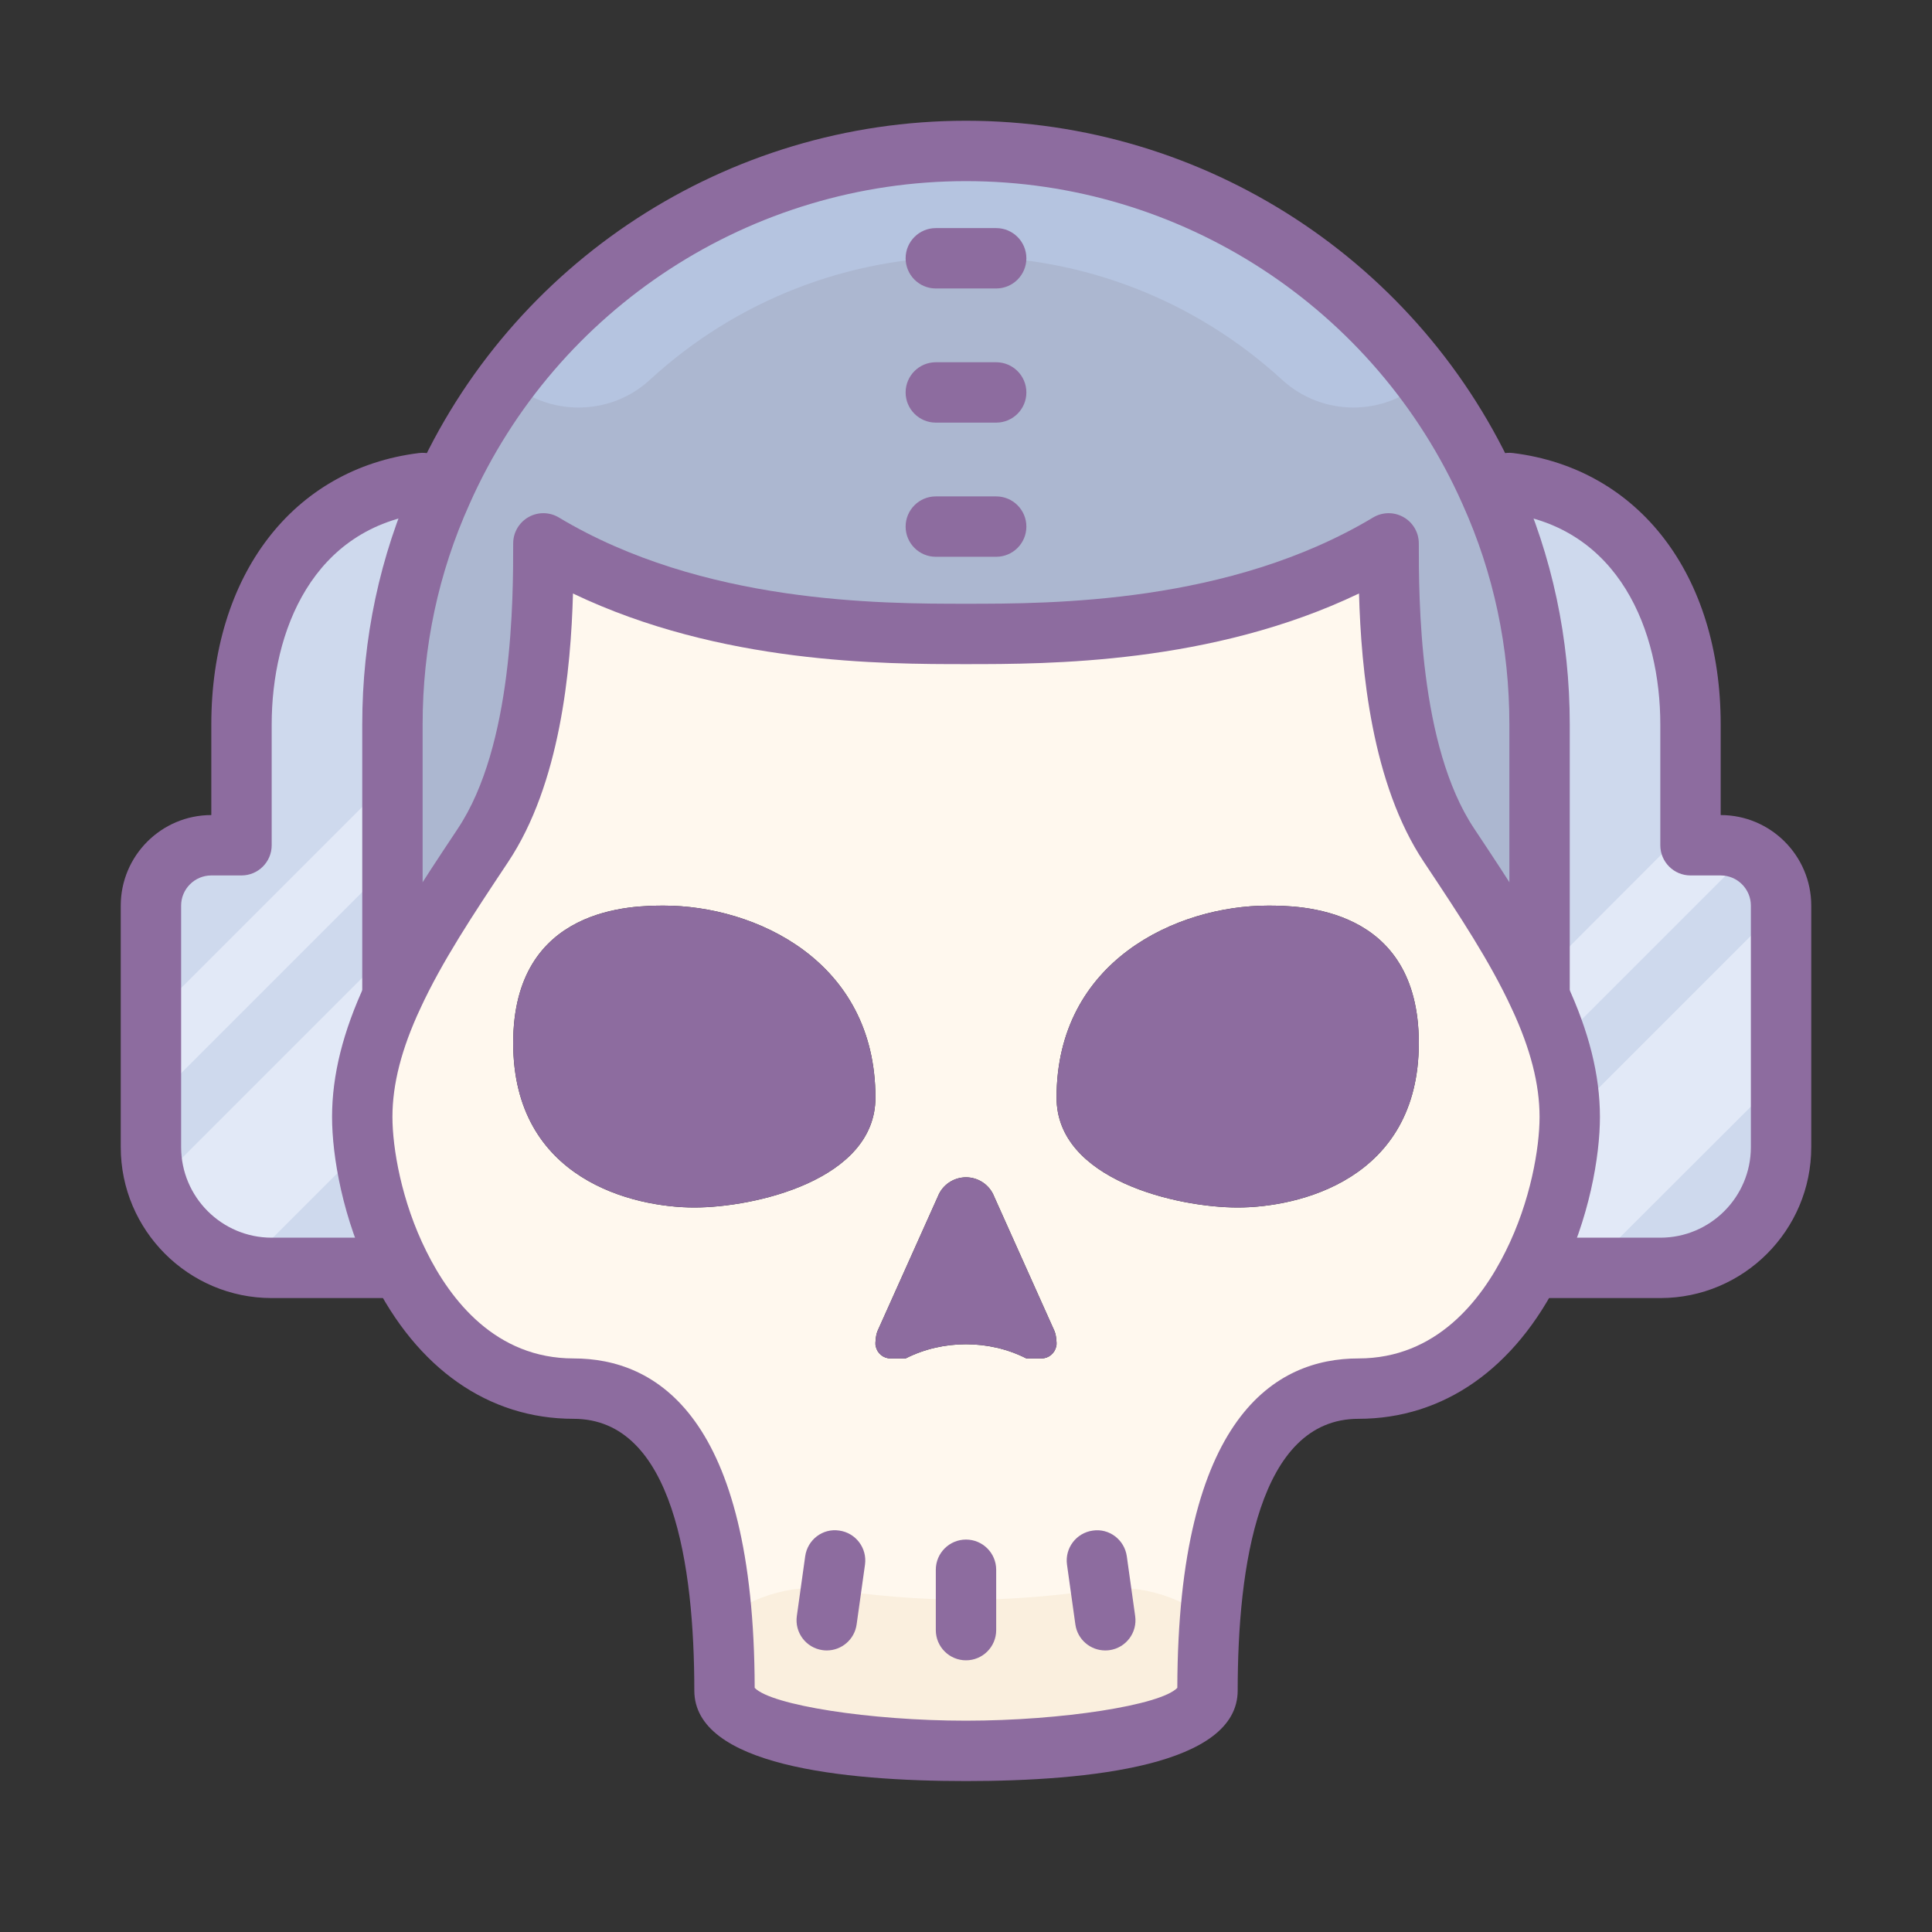 <svg xmlns="http://www.w3.org/2000/svg"  viewBox="0 0 64 64" width="64px" height="64px"><rect x="0" y="0" width="64" height="64" fill="#333333" stroke="none"/><path fill="#ced9ed" d="M59,30v8c0,2.21-1.79,4-4,4h-4l-0.23-0.1C51.62,40.2,52,38.31,52,37c0-0.81-0.14-1.62-0.4-2.43	c-0.16-0.52-0.37-1.05-0.61-1.57H51v-9c0-2.74-0.58-5.36-1.64-7.71L50,16c3.95,0.49,6,3.92,6,8v4h1c0.34,0,0.66,0.08,0.94,0.23	C58.57,28.57,59,29.24,59,30z"/><path fill="#e2e9f7" d="M59,30v5.66L52.65,42H51l-0.23-0.1C51.62,40.2,52,38.31,52,37L59,30z"/><path fill="#e2e9f7" d="M57.94,28.23l-6.34,6.34c-0.16-0.52-0.37-1.05-0.61-1.57H51v-0.65l5-5.01V28h1 C57.34,28,57.66,28.08,57.94,28.23z"/><path fill="#fff8ee" d="M50.99,33c-0.77-1.67-1.88-3.33-2.99-5c-2-3-2-8-2-10c-5,3-11,3-14,3s-9,0-14-3c0,2,0,7-2,10	c-1.11,1.67-2.22,3.33-2.99,5C12.39,34.33,12,35.67,12,37c0,1.31,0.38,3.2,1.23,4.9C14.32,44.1,16.19,46,19,46	c3.78,0,4.7,4.57,4.93,7.66C24,54.67,24,55.51,24,56c0,2,8,2,8,2s8,0,8-2c0-0.49,0-1.33,0.07-2.34C40.3,50.57,41.22,46,45,46	c2.81,0,4.68-1.9,5.77-4.1C51.62,40.2,52,38.31,52,37C52,35.67,51.61,34.33,50.99,33z M29.07,44.09l2-4.46	C31.22,39.25,31.59,39,32,39s0.78,0.25,0.93,0.63l2,4.46c0.04,0.1,0.06,0.21,0.06,0.31C35,44.43,35,44.46,35,44.5	c0,0.04,0,0.07-0.01,0.1c-0.05,0.23-0.25,0.4-0.49,0.4H34c-0.63-0.32-1.32-0.47-2-0.47s-1.37,0.15-2,0.47h-0.5	c-0.24,0-0.44-0.17-0.49-0.4C29,44.57,29,44.54,29,44.5c0-0.04,0-0.07,0.01-0.1C29.01,44.3,29.03,44.19,29.07,44.09z M23,40	c-2,0-6-0.91-6-5.45C17,30,21,30,22,30c3,0,7,1.82,7,6.36C29,39.09,25,40,23,40z M41,40c-2,0-6-0.91-6-3.64c0-4.54,4-6.36,7-6.36	c1,0,5,0,5,4.55C47,39.09,43,40,41,40z"/><path fill="#acb7d0" d="M51,24v9h-0.01c-0.77-1.67-1.88-3.33-2.99-5c-2-3-2-8-2-10c-5,3-11,3-14,3s-9,0-14-3c0,2,0,7-2,10	c-1.11,1.67-2.22,3.33-2.99,5H13v-9c0-2.74,0.58-5.36,1.64-7.71c0.59-1.32,1.32-2.56,2.18-3.69C20.27,7.99,25.79,5,32,5	c6.2,0,11.72,2.98,15.18,7.59c0.86,1.14,1.59,2.38,2.18,3.7C50.42,18.64,51,21.26,51,24z"/><path fill="#b5c4e0" d="M47.18,12.59c-1.32,1.21-3.37,1.22-4.71-0.01C39.6,9.95,35.89,8.5,32,8.5s-7.61,1.45-10.47,4.08	c-0.67,0.62-1.52,0.92-2.37,0.92c-0.84,0-1.68-0.3-2.34-0.9C20.27,7.99,25.79,5,32,5C38.2,5,43.72,7.98,47.18,12.59z"/><path fill="#8d6c9f" d="M42,30c1,0,5,0,5,4.55c0,4.54-4,5.45-6,5.45s-6-0.91-6-3.64C35,31.82,39,30,42,30z"/><path fill="#8d6c9f" d="M34.99,44.4C35,44.43,35,44.46,35,44.5s0,0.07-0.01,0.1c-0.05,0.23-0.25,0.4-0.49,0.4H34	c-0.63-0.32-1.32-0.47-2-0.47s-1.37,0.15-2,0.47h-0.5c-0.24,0-0.44-0.17-0.49-0.4C29,44.57,29,44.54,29,44.5s0-0.07,0.01-0.1	c0-0.1,0.02-0.21,0.06-0.31l2-4.46C31.22,39.25,31.59,39,32,39s0.78,0.25,0.93,0.63l2,4.46C34.97,44.19,34.99,44.3,34.99,44.4z"/><path fill="#8d6c9f" d="M29,36.36c0,2.73-4,3.64-6,3.64s-6-0.91-6-5.45C17,30,21,30,22,30C25,30,29,31.82,29,36.36z"/><path fill="#ced9ed" d="M12.06,37.98c0.14,1.18,0.51,2.61,1.17,3.92L13,42H9c-0.3,0-0.59-0.03-0.86-0.1	c-1.41-0.3-2.53-1.35-2.95-2.7C5.06,38.82,5,38.42,5,38v-8c0-1.1,0.9-2,2-2h1v-4c0-4.08,2.05-7.51,6-8l0.64,0.29	C13.58,18.64,13,21.26,13,24v9h0.01C12.39,34.33,12,35.67,12,37C12,37.3,12.02,37.63,12.06,37.98z"/><path fill="#faefde" d="M40.07,53.66C40,54.67,40,55.51,40,56c0,2-8,2-8,2s-8,0-8-2c0-0.49,0-1.33-0.07-2.34	c1.07-0.84,2.48-1.24,3.93-0.98C29.36,52.94,31.36,53,32,53s2.64-0.06,4.14-0.32C37.58,52.42,39,52.82,40.07,53.66z"/><path fill="#e2e9f7" d="M12,37c0,0.3,0.02,0.63,0.06,0.98L8.14,41.9c-1.41-0.3-2.53-1.35-2.95-2.7L13,31.39V33h0.01 C12.39,34.33,12,35.67,12,37z"/><polygon fill="#e2e9f7" points="13,25.73 13,28.55 5,36.55 5,33.73"/><path fill="#8d6c9f" d="M32,59c-4.106,0-9-0.521-9-3c0-4.106-0.694-9-4-9c-2.812,0-5.179-1.654-6.666-4.656	C11.351,40.378,11,38.294,11,37c0-1.382,0.361-2.829,1.104-4.422c0.786-1.704,1.91-3.396,2.998-5.032l0.065-0.099	C17,24.697,17,19.832,17,18c0-0.36,0.194-0.693,0.507-0.87c0.313-0.178,0.699-0.173,1.007,0.013C23.277,20,29.168,20,32,20	s8.723,0,13.485-2.857c0.309-0.186,0.694-0.19,1.007-0.013C46.806,17.307,47,17.64,47,18c0,1.832,0,6.697,1.832,9.445l0.066,0.1	c1.087,1.636,2.212,3.327,2.999,5.034C52.639,34.172,53,35.618,53,37c0,1.294-0.351,3.378-1.335,5.347	C50.179,45.346,47.812,47,45,47c-3.306,0-4,4.894-4,9C41,58.479,36.106,59,32,59z M25,55.912C25.548,56.486,28.822,57,32,57	c3.179-0.001,6.453-0.515,7-1.088C39.021,46.896,42.271,45,45,45c2.578,0,4.073-1.927,4.874-3.544C50.706,39.793,51,38.017,51,37	c0-1.084-0.3-2.254-0.916-3.578c-0.001-0.001-0.001-0.002-0.002-0.003c-0.722-1.567-1.755-3.121-2.849-4.767l-0.066-0.099	c-1.725-2.588-2.077-6.36-2.148-8.893C40.131,22,34.729,22,32,22s-8.131,0-13.019-2.339c-0.071,2.533-0.423,6.305-2.149,8.894	l-0.065,0.098c-1.094,1.646-2.127,3.2-2.849,4.767C13.3,34.746,13,35.916,13,37c0,1.017,0.294,2.793,1.125,4.453	C14.927,43.073,16.422,45,19,45C21.729,45,24.979,46.896,25,55.912z"/><path fill="#8d6c9f" d="M51,34c-0.552,0-1-0.448-1-1v-9c0-2.561-0.522-5.016-1.552-7.299C45.564,10.198,39.108,6,32,6	s-13.564,4.198-16.446,10.695C14.522,18.984,14,21.439,14,24v9c0,0.552-0.448,1-1,1s-1-0.448-1-1v-9	c0-2.846,0.582-5.578,1.729-8.121C16.928,8.665,24.102,4,32,4s15.072,4.665,18.274,11.885C51.418,18.422,52,21.154,52,24v9	C52,33.552,51.552,34,51,34z"/><path fill="#8d6c9f" d="M13,43H9c-2.757,0-5-2.243-5-5v-8c0-1.654,1.346-3,3-3v-3c0-4.944,2.699-8.474,6.877-8.992	c0.542-0.069,1.048,0.321,1.115,0.869c0.068,0.548-0.321,1.047-0.869,1.115C10.346,17.461,9,20.919,9,24v4c0,0.552-0.448,1-1,1H7	c-0.551,0-1,0.449-1,1v8c0,1.654,1.346,3,3,3h4c0.552,0,1,0.448,1,1S13.552,43,13,43z"/><path fill="#8d6c9f" d="M55,43h-4c-0.552,0-1-0.448-1-1s0.448-1,1-1h4c1.654,0,3-1.346,3-3v-8c0-0.551-0.449-1-1-1h-1	c-0.552,0-1-0.448-1-1v-4c0-3.081-1.346-6.539-5.123-7.008c-0.548-0.068-0.938-0.567-0.869-1.115	c0.067-0.549,0.576-0.939,1.115-0.869C54.301,15.526,57,19.056,57,24v3c1.654,0,3,1.346,3,3v8C60,40.757,57.757,43,55,43z"/><g><path fill="#8d6c9f" d="M27.388,54.673c-0.046,0-0.093-0.003-0.14-0.01c-0.547-0.076-0.928-0.582-0.852-1.129l0.277-1.98 c0.076-0.548,0.579-0.936,1.129-0.852c0.547,0.076,0.928,0.582,0.852,1.129l-0.277,1.98 C28.307,54.312,27.878,54.673,27.388,54.673z"/><path fill="#8d6c9f" d="M32,55c-0.552,0-1-0.448-1-1v-2c0-0.552,0.448-1,1-1s1,0.448,1,1v2C33,54.552,32.552,55,32,55z"/><path fill="#8d6c9f" d="M36.612,54.673c-0.491,0-0.919-0.361-0.989-0.861l-0.277-1.98 c-0.077-0.547,0.305-1.053,0.852-1.129c0.546-0.084,1.052,0.304,1.129,0.852l0.277,1.98c0.077,0.547-0.305,1.053-0.852,1.129 C36.705,54.67,36.659,54.673,36.612,54.673z"/></g><g><path fill="#8d6c9f" d="M33,9.556h-2c-0.552,0-1-0.448-1-1s0.448-1,1-1h2c0.552,0,1,0.448,1,1S33.552,9.556,33,9.556z"/><path fill="#8d6c9f" d="M33,14h-2c-0.552,0-1-0.448-1-1s0.448-1,1-1h2c0.552,0,1,0.448,1,1S33.552,14,33,14z"/><path fill="#8d6c9f" d="M33,18.444h-2c-0.552,0-1-0.448-1-1s0.448-1,1-1h2c0.552,0,1,0.448,1,1S33.552,18.444,33,18.444z"/></g></svg>